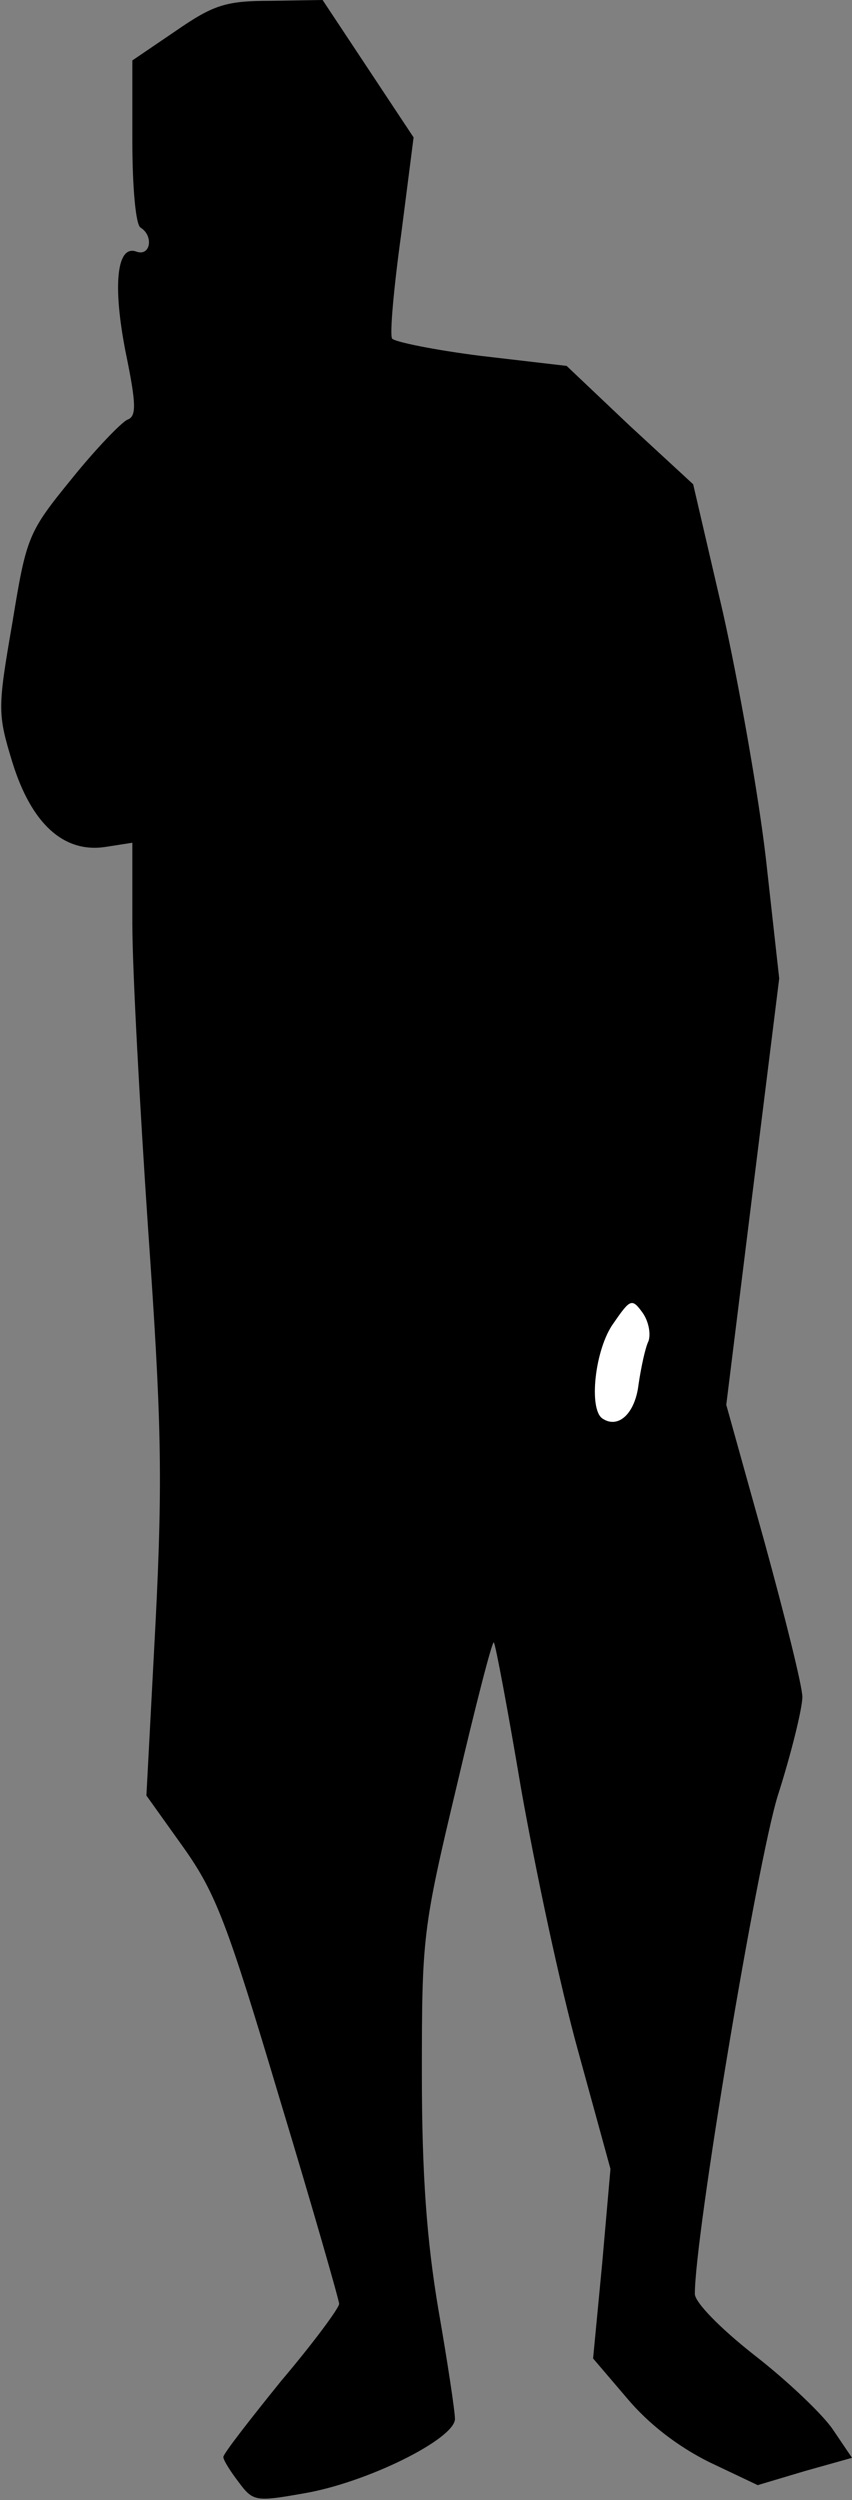 <?xml version="1.0" standalone="no"?>
<!DOCTYPE svg PUBLIC "-//W3C//DTD SVG 20010904//EN"
 "http://www.w3.org/TR/2001/REC-SVG-20010904/DTD/svg10.dtd">
<svg version="1.0" xmlns="http://www.w3.org/2000/svg"
 width="103pt" height="302pt" viewBox="0 0 103 302"
 preserveAspectRatio="xMidYMid meet">
<rect x="0" y="0" width="103" height="302" fill="#808080" stroke="none"/>
<g transform="translate(0,302) scale(0.1,-0.1)"
fill="#000000" stroke="none">
<path fill="#000000" stroke="none" d="M213 2983 l-53 -36 0 -98 c0 -54 4
-101 10 -104 16 -10 12 -35 -5 -29 -24 9 -29 -41 -13 -122 13 -63 13 -77 2
-81 -7 -3 -38 -35 -67 -71 -53 -65 -55 -70 -72 -174 -18 -104 -18 -110 0 -169
23 -74 62 -110 113 -102 l32 5 0 -98 c0 -55 9 -220 19 -368 16 -229 18 -300 9
-477 l-11 -208 45 -63 c39 -55 53 -92 116 -303 40 -132 72 -244 72 -248 0 -5
-31 -47 -70 -93 -38 -47 -70 -88 -70 -92 0 -4 9 -18 19 -31 17 -23 21 -23 78
-13 77 13 183 66 183 90 0 9 -9 69 -20 132 -14 83 -20 162 -20 285 0 165 1
175 42 347 23 98 43 176 45 174 2 -2 17 -82 33 -177 17 -96 47 -238 69 -317
l39 -142 -10 -114 -11 -115 41 -48 c26 -31 61 -58 99 -77 l59 -28 57 17 57 16
-23 34 c-12 18 -55 59 -95 90 -42 33 -72 64 -72 74 0 71 75 519 100 601 17 53
30 107 30 120 0 13 -21 97 -46 188 l-46 165 32 258 32 257 -16 144 c-9 78 -33
213 -52 298 l-36 155 -77 71 -76 72 -103 12 c-56 7 -105 17 -108 21 -3 5 2 61
11 126 l15 117 -55 83 -55 83 -63 -1 c-54 0 -69 -5 -114 -36z"/>
<path fill="#ffffff" stroke="none" d="M784 1400 c-4 -8 -9 -32 -12 -52 -4
-35 -24 -54 -43 -42 -18 10 -10 85 13 116 20 29 22 30 35 12 7 -10 10 -25 7
-34z"/>
</g>
</svg>
